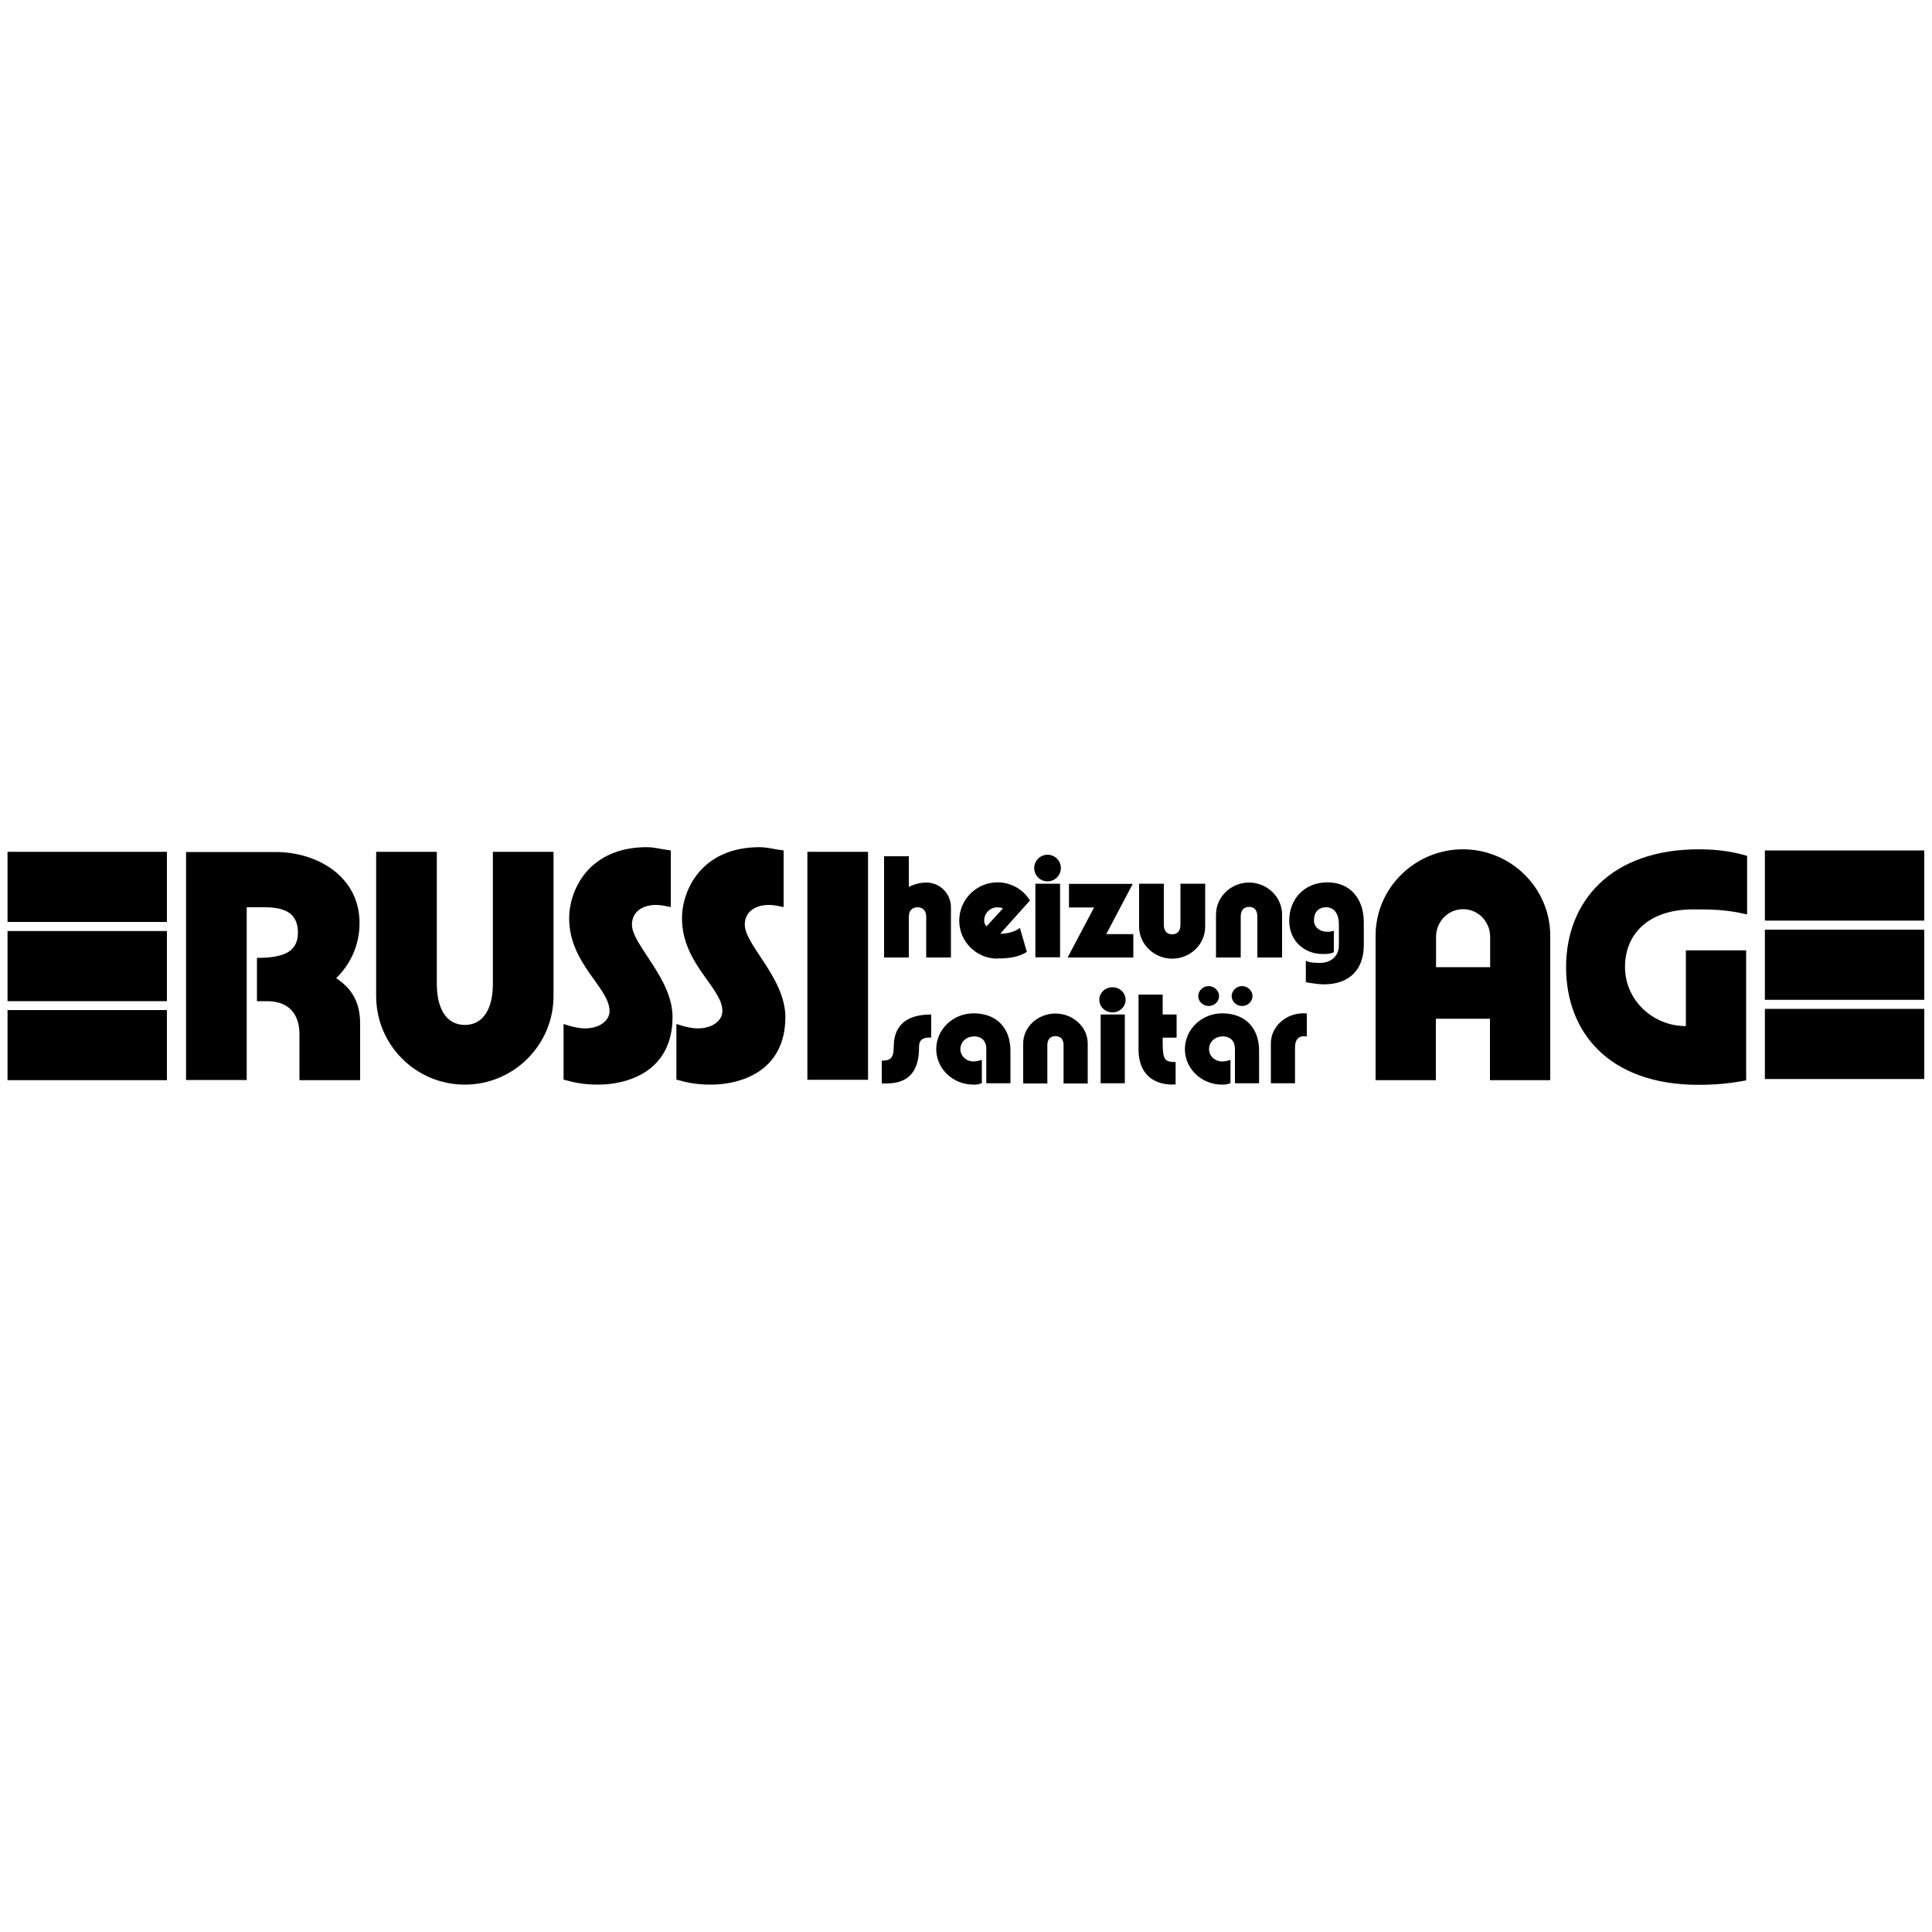 <?xml version="1.0" encoding="UTF-8"?>
<svg id="Layer_1" xmlns="http://www.w3.org/2000/svg" version="1.1" viewBox="0 0 100 100">
  <!-- Generator: Adobe Illustrator 29.0.1, SVG Export Plug-In . SVG Version: 2.1.0 Build 192)  -->
  <path d="M15.5,55.89v-2.34c0-1.05-.53-1.73-1.69-1.73h-.51v-2.24c1.38,0,2.12-.31,2.12-1.31s-.67-1.31-1.72-1.31h-.93v8.94h-3.14v-11.8h4.63c2.21,0,4.35,1.3,4.35,3.67,0,1.14-.46,2.13-1.21,2.86.76.5,1.24,1.19,1.24,2.34v2.94h-3.14Z"/>
  <path d="M24.06,56.14c-2.54,0-4.59-2.06-4.59-4.58v-7.47h3.14v6.84c0,1.21.45,2.12,1.45,2.12s1.45-.91,1.45-2.12v-6.84h3.14v7.47c0,2.52-2.06,4.58-4.59,4.58Z"/>
  <path d="M34.72,44.03v2.92c-.31-.06-.48-.11-.77-.11-.68,0-1.24.34-1.24,1.02,0,1.05,2.1,2.77,2.1,4.78,0,2.83-2.34,3.5-3.85,3.5-.79,0-1.25-.11-1.79-.26v-2.88s.62.23,1.11.23c.71,0,1.27-.37,1.27-.9,0-1.21-2.09-2.44-2.09-4.8,0-1.47,1.02-3.68,4.01-3.68.42,0,.76.11,1.25.17Z"/>
  <path d="M40.56,44.03v2.92c-.31-.06-.48-.11-.77-.11-.68,0-1.24.34-1.24,1.02,0,1.05,2.1,2.77,2.1,4.78,0,2.83-2.34,3.5-3.85,3.5-.79,0-1.25-.11-1.79-.26v-2.88s.62.23,1.11.23c.71,0,1.27-.37,1.27-.9,0-1.21-2.09-2.44-2.09-4.8,0-1.47,1.02-3.68,4.01-3.68.42,0,.76.11,1.25.17Z"/>
  <path d="M44.93,44.09v11.8h-3.14v-11.8h3.14Z"/>
  <path d="M48.2,52.51v1.19c-.37,0-.63.06-.63.49,0,1.05-.36,1.89-1.69,1.89h-.24v-1.18c.41,0,.62-.1.62-.71,0-1.36.97-1.68,1.94-1.68Z"/>
  <path d="M50.39,53.65c-.38,0-.68.29-.68.65s.3.64.68.64c.15,0,.3-.04.43-.08v1.2c-.13.06-.25.08-.43.08-1.07,0-1.93-.82-1.93-1.84s.87-1.85,1.93-1.85c1.16,0,1.91.72,1.91,1.94v1.68h-1.25v-1.78c0-.37-.19-.65-.67-.65Z"/>
  <path d="M55.05,56.08v-1.98c0-.29-.14-.47-.42-.47s-.42.18-.42.47v1.98h-1.25v-2.07c0-.87.77-1.55,1.67-1.55s1.67.69,1.67,1.55v2.07h-1.25Z"/>
  <path d="M58.26,51.75c0,.36-.3.65-.68.65s-.68-.29-.68-.65.3-.65.68-.65.68.29.68.65ZM58.22,52.51v3.56h-1.25v-3.56h1.25Z"/>
  <path d="M60.72,56.14c-1.12,0-1.79-.64-1.79-1.82v-2.84h1.25v1.03h.72v1.2h-.72v.22c0,.94.11,1.04.67,1.04v1.16h-.13Z"/>
  <path d="M63.26,53.65c-.38,0-.68.29-.68.65s.3.64.68.64c.15,0,.3-.04.43-.08v1.2c-.13.06-.25.08-.43.08-1.07,0-1.93-.82-1.93-1.84s.87-1.85,1.93-1.85c1.16,0,1.91.72,1.91,1.94v1.68h-1.25v-1.78c0-.37-.19-.65-.67-.65Z"/>
  <path d="M67.03,56.07h-1.25v-2.07c0-.85.76-1.55,1.67-1.55.09,0,.11,0,.19.01v1.19c-.4-.07-.61.13-.61.57v1.85Z"/>
  <path d="M63.1,51.56c0,.28-.25.51-.54.51s-.54-.23-.54-.51.25-.52.54-.52.54.24.54.52Z"/>
  <path d="M64.83,51.56c0,.28-.25.51-.54.51s-.54-.23-.54-.51.25-.52.54-.52.54.24.54.52Z"/>
  <path d="M47.94,49.56v-2.11c0-.33-.19-.49-.45-.49s-.45.16-.45.49v2.11h-1.28v-5.24h1.28v1.59c.24-.13.58-.23.9-.23.71,0,1.28.57,1.28,1.28v2.6h-1.28Z"/>
  <path d="M51.63,49.62c-1.09,0-1.98-.88-1.98-1.97s.89-1.98,1.98-1.98c.72,0,1.35.39,1.68.94l-1.54,1.72s.6.02,1.02-.3l.36,1.24c-.45.28-.95.34-1.52.34ZM51.63,46.96c-.38,0-.69.31-.69.69,0,.12.04.21.12.3l.85-.93c-.08-.04-.13-.05-.27-.05Z"/>
  <path d="M54.91,44.93c0,.38-.31.69-.69.69s-.69-.31-.69-.69.31-.69.69-.69.69.31.69.69ZM54.87,45.74v3.81h-1.28v-3.81h1.28Z"/>
  <path d="M58.65,49.56h-3.39l1.37-2.59h-1.3v-1.22h3.3l-1.37,2.6h1.4v1.22Z"/>
  <path d="M60.67,49.62c-.92,0-1.71-.73-1.71-1.66v-2.22h1.28v2.12c0,.31.14.5.43.5s.43-.19.43-.5v-2.12h1.28v2.22c0,.93-.78,1.66-1.71,1.66Z"/>
  <path d="M65.08,49.56v-2.12c0-.31-.14-.5-.43-.5s-.43.19-.43.5v2.12h-1.28v-2.22c0-.93.79-1.66,1.71-1.66s1.71.73,1.71,1.66v2.22h-1.28Z"/>
  <path d="M67.59,50.84v-1.11c.16.08.36.11.71.11.61,0,1-.36,1-.91v-1.11c0-.49-.23-.86-.65-.86-.45,0-.64.3-.64.69,0,.34.31.58.69.58.15,0,.21-.02.34-.05v1.11c-.22.09-.35.09-.58.09-.91,0-1.73-.64-1.73-1.73s.76-1.98,1.98-1.98c1.1,0,1.88.76,1.88,2.08v1.17c0,1.23-.71,2.03-2.07,2.03-.34,0-.92-.11-.92-.11Z"/>
  <rect x="91.35" y="44.02" width="8.25" height="3.63"/>
  <rect x="91.35" y="48.12" width="8.25" height="3.63"/>
  <rect x="91.35" y="52.22" width="8.25" height="3.63"/>
  <rect x=".39" y="44.09" width="8.25" height="3.63"/>
  <rect x=".39" y="48.19" width="8.25" height="3.63"/>
  <rect x=".39" y="52.28" width="8.25" height="3.63"/>
  <path d="M77.12,52.73h-2.8v3.18h-3.12v-7.48c0-2.47,2.04-4.47,4.52-4.47s4.52,2,4.52,4.47v7.48h-3.12v-3.18ZM74.33,50.06h2.8v-1.57c0-.78-.61-1.43-1.4-1.43s-1.4.65-1.4,1.43v1.57Z"/>
  <path d="M81.06,50.06c0-3.37,2.29-6.1,6.87-6.1,1.08,0,1.86.15,2.5.34v3.03c-1.12-.26-1.84-.26-2.8-.26-2.29,0-3.52,1.26-3.52,2.98s1.44,3.06,3.15,3.06v-3.92h3.12v6.73c-.88.17-1.63.23-2.47.23-4.63,0-6.85-2.72-6.85-6.09Z"/>
</svg>